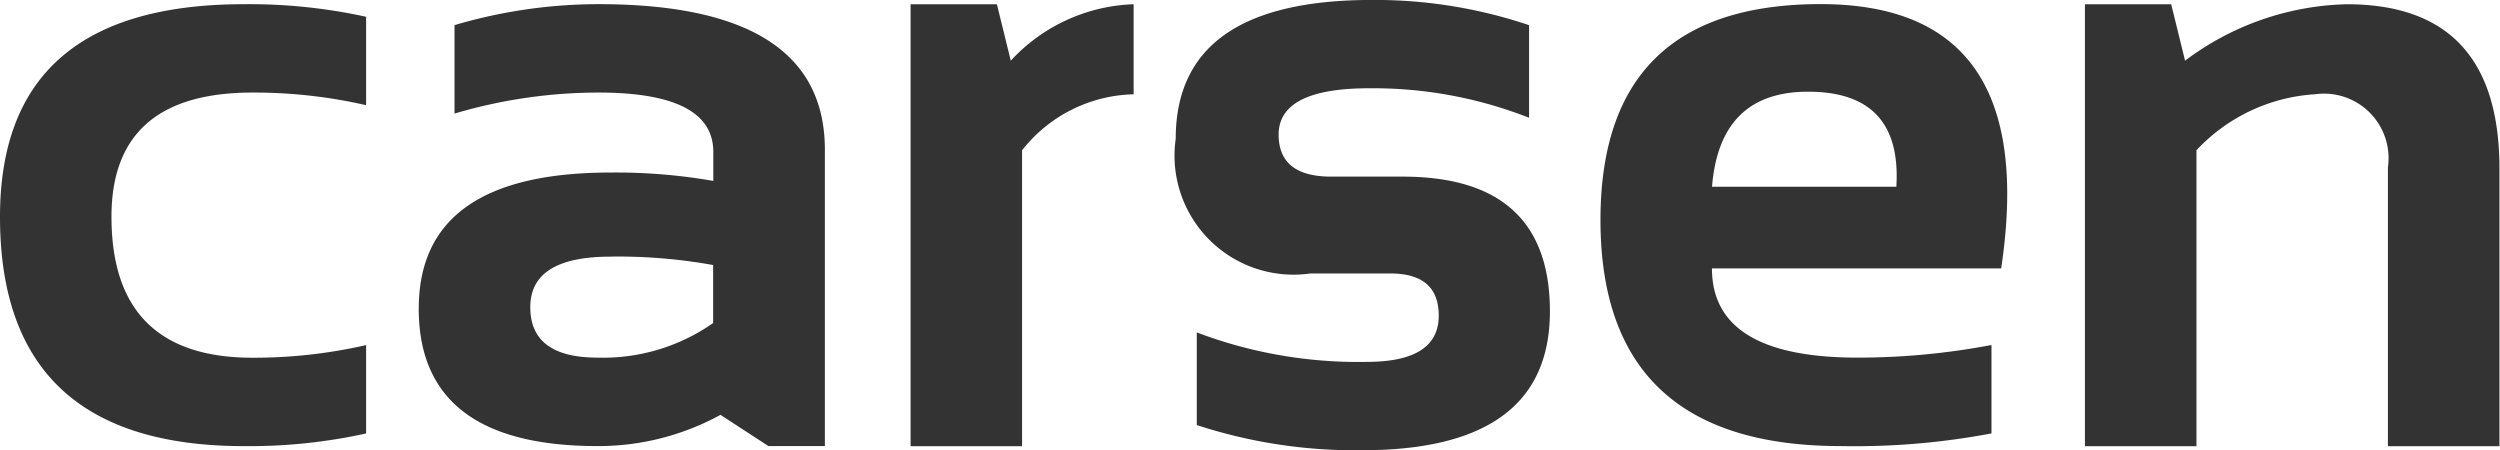 <svg xmlns="http://www.w3.org/2000/svg" width="56.021" height="10.092" viewBox="0 0 56.021 10.092">
  <path id="logo_text_dark" d="M244.224,371.074a12.153,12.153,0,0,1-2.734.284q-5.472,0-5.47-5.14,0-4.763,5.47-4.763a12.207,12.207,0,0,1,2.734.282v1.981a11.262,11.262,0,0,0-2.546-.283q-3.161,0-3.16,2.783,0,3.159,3.16,3.159a11.288,11.288,0,0,0,2.546-.283Zm1.18-2.8q0-3.047,4.3-3.047a12.7,12.7,0,0,1,2.3.188v-.65q0-1.33-2.574-1.33a11.376,11.376,0,0,0-3.225.471v-1.982a11.423,11.423,0,0,1,3.225-.47q5.074,0,5.074,3.263v6.64H253.24l-1.075-.7a5.7,5.7,0,0,1-2.754.7q-4.009,0-4.008-3.084m4.3-1.161q-1.8,0-1.8,1.132t1.509,1.131A4.3,4.3,0,0,0,252,368.6v-1.3a12.022,12.022,0,0,0-2.3-.189m6.725,4.245v-9.9h1.934l.311,1.265a3.919,3.919,0,0,1,2.753-1.265v2.018a3.272,3.272,0,0,0-2.5,1.255v6.631h-2.5Zm6.413-.472v-2.074a10.193,10.193,0,0,0,3.81.66q1.613,0,1.612-1.037,0-.944-1.084-.944h-1.792a2.667,2.667,0,0,1-3.018-3.018q0-3.112,4.4-3.111a10.8,10.8,0,0,1,3.518.565V364a9.554,9.554,0,0,0-3.584-.661q-2.026,0-2.028,1.038,0,.942,1.179.942h1.6q3.3,0,3.3,3.019,0,3.112-4.207,3.112a11.41,11.41,0,0,1-3.715-.567m18.032-3.508h-6.479q0,2,3.264,2a16.064,16.064,0,0,0,3-.283v1.981a16.451,16.451,0,0,1-3.376.284q-5.385,0-5.386-5.066,0-4.838,4.934-4.838t4.045,5.923m-6.479-1.83h4.13q.132-2.132-1.98-2.13-1.98,0-2.15,2.13m8.356,5.81v-9.9h1.933l.311,1.265a6.26,6.26,0,0,1,3.621-1.265q3.425,0,3.424,3.687v6.216h-2.5v-6.244a1.447,1.447,0,0,0-1.631-1.642,3.969,3.969,0,0,0-2.659,1.255v6.631h-2.5Z" transform="translate(-236.02 -361.361)" fill="#333"/>
</svg>
